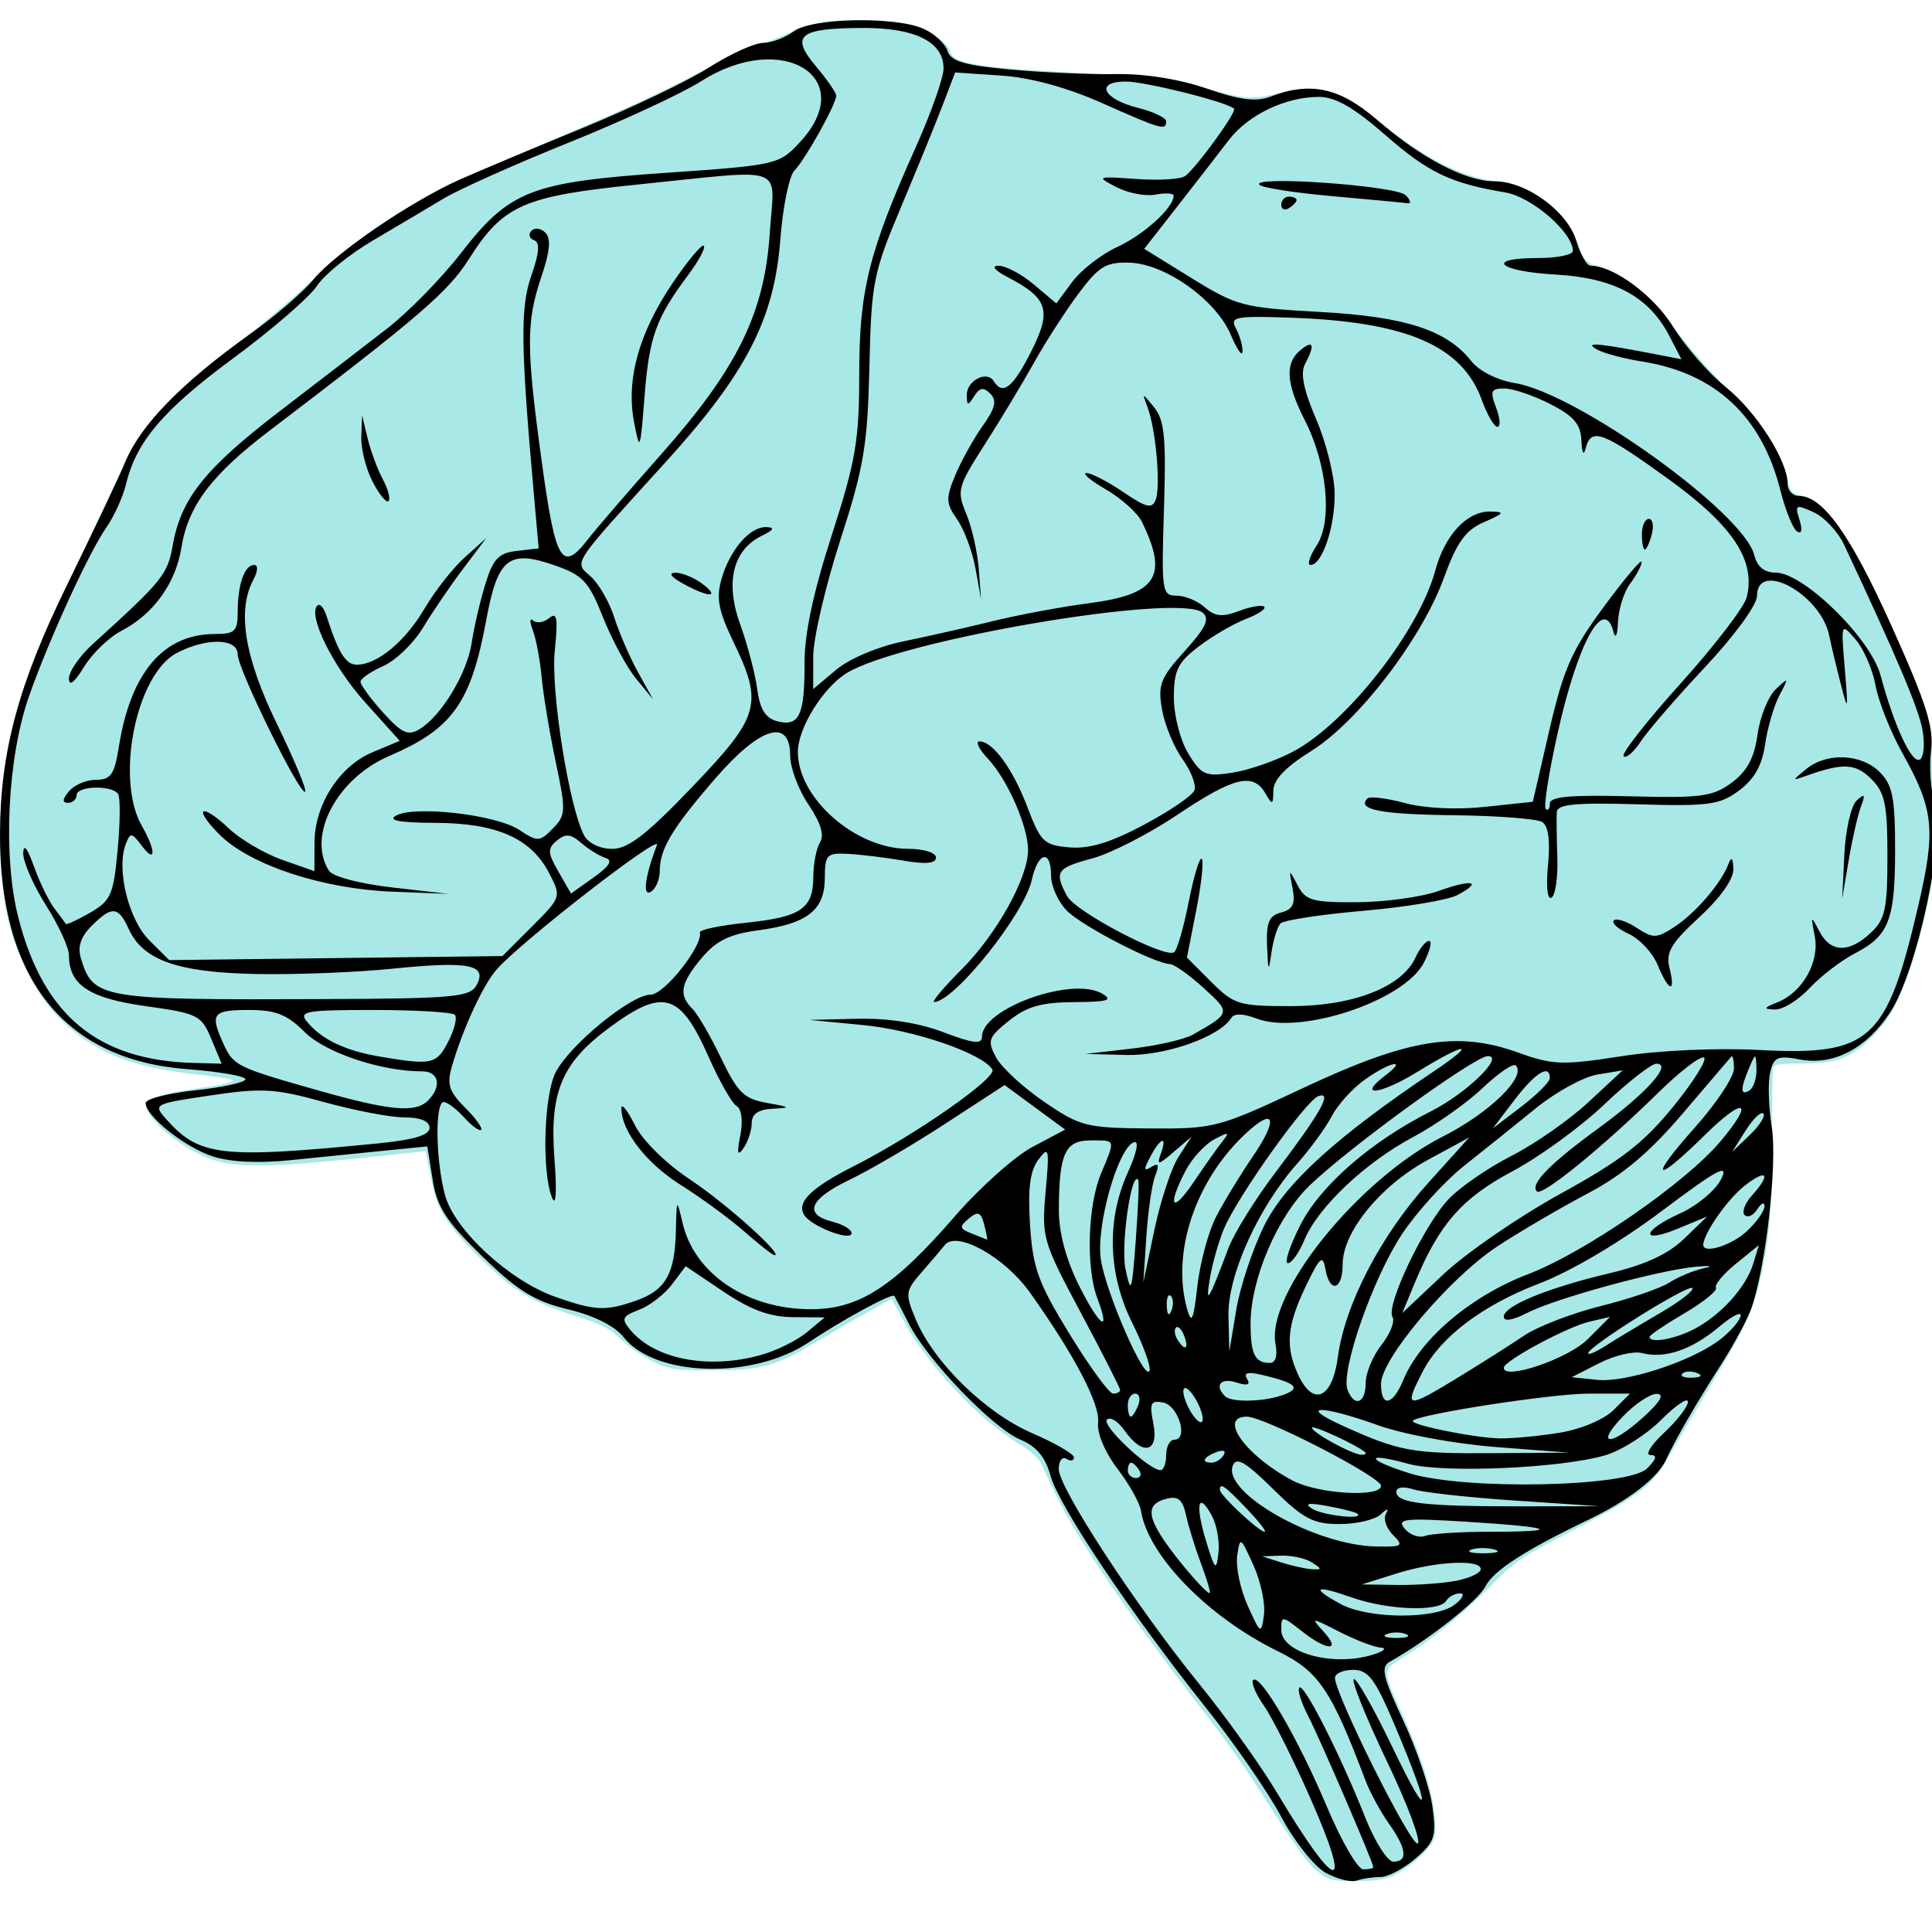 <?xml version="1.0" encoding="UTF-8" standalone="no"?>
<!-- Created with Inkscape (http://www.inkscape.org/) -->
<svg
   xmlns:dc="http://purl.org/dc/elements/1.1/"
   xmlns:cc="http://web.resource.org/cc/"
   xmlns:rdf="http://www.w3.org/1999/02/22-rdf-syntax-ns#"
   xmlns:svg="http://www.w3.org/2000/svg"
   xmlns="http://www.w3.org/2000/svg"
   xmlns:sodipodi="http://inkscape.sourceforge.net/DTD/sodipodi-0.dtd"
   xmlns:inkscape="http://www.inkscape.org/namespaces/inkscape"
   width="64px"
   height="64px"
   id="svg1328"
   sodipodi:version="0.32"
   inkscape:version="0.43"
   sodipodi:docbase="/nfs/home/paolo/Projects/kboard/icons"
   sodipodi:docname="brain.svg">
  <defs
     id="defs1330" />
  <sodipodi:namedview
     id="base"
     pagecolor="#ffffff"
     bordercolor="#666666"
     borderopacity="1.0"
     inkscape:pageopacity="0.0"
     inkscape:pageshadow="2"
     inkscape:zoom="3.8890873"
     inkscape:cx="32"
     inkscape:cy="32"
     inkscape:current-layer="layer1"
     showgrid="true"
     inkscape:document-units="px"
     inkscape:grid-bbox="true"
     inkscape:window-width="912"
     inkscape:window-height="541"
     inkscape:window-x="0"
     inkscape:window-y="0" />
  <g
     id="layer1"
     inkscape:label="Layer 1"
     inkscape:groupmode="layer">
    <g
       id="g2789"
       transform="matrix(0.11,0,0,0.11,5.106222e-7,-53.445)">
      <g
         style="fill:#a8e8e6;fill-opacity:1;stroke:none"
         id="g6"
         transform="matrix(9.974787e-2,0,0,-9.991171e-2,-56.472,1325.704)">
        <path
           style="fill:#a8e8e6;fill-opacity:1"
           id="path8"
           d="M 3056,8340 C 3024,8335 2975,8319 2946,8306 C 2918,8292 2879,8278 2860,8275 C 2841,8272 2789,8249 2745,8225 C 2614,8150 2470,8083 2186,7964 C 1815,7808 1689,7733 1496,7550 C 1440,7498 1343,7416 1280,7369 C 1138,7263 1033,7161 980,7079 C 958,7045 940,7013 940,7009 C 940,7004 887,6889 821,6753 C 681,6460 641,6361 606,6220 C 557,6022 553,5782 595,5615 C 620,5518 683,5399 744,5338 C 842,5238 957,5190 1147,5169 C 1206,5163 1261,5154 1269,5150 C 1277,5146 1247,5138 1194,5130 C 1091,5116 1030,5102 1013,5088 C 981,5062 1080,4965 1185,4919 C 1257,4887 1361,4885 1623,4912 L 1851,4936 L 1855,4916 C 1857,4904 1864,4871 1870,4842 C 1886,4759 1916,4712 2012,4617 C 2118,4513 2172,4481 2302,4440 C 2381,4415 2407,4402 2442,4368 C 2466,4345 2510,4315 2540,4301 C 2590,4278 2607,4275 2715,4275 C 2861,4275 2912,4289 3030,4361 C 3077,4389 3147,4430 3186,4451 L 3258,4491 L 3298,4418 C 3369,4289 3527,4122 3643,4054 C 3671,4037 3700,4013 3707,3999 C 3713,3986 3734,3941 3754,3900 C 3814,3772 3988,3518 4221,3220 C 4262,3167 4324,3080 4359,3025 C 4487,2826 4514,2788 4548,2762 C 4580,2738 4591,2735 4666,2736 C 4735,2737 4755,2741 4793,2763 C 4817,2777 4852,2806 4870,2826 C 4901,2862 4902,2866 4898,2929 C 4892,3003 4860,3106 4801,3237 C 4739,3374 4739,3372 4802,3410 C 4888,3463 4979,3537 5065,3624 C 5138,3699 5159,3712 5305,3788 C 5499,3887 5555,3928 5595,3999 C 5612,4028 5669,4126 5724,4218 C 5851,4431 5864,4462 5891,4600 C 5910,4696 5914,4752 5915,4940 C 5916,5064 5918,5173 5918,5183 C 5920,5198 5932,5200 6008,5200 C 6109,5200 6154,5217 6213,5275 C 6266,5327 6294,5374 6328,5471 C 6391,5652 6429,5880 6410,5967 C 6404,5993 6399,6057 6399,6109 C 6399,6223 6376,6300 6277,6518 C 6158,6780 6082,6891 6010,6910 C 5975,6919 5971,6924 5960,6968 C 5942,7047 5893,7118 5780,7235 C 5721,7295 5648,7380 5616,7423 C 5554,7508 5462,7583 5400,7600 C 5356,7612 5349,7619 5327,7680 C 5307,7733 5244,7798 5183,7830 C 5160,7842 5111,7856 5073,7861 C 4982,7873 4869,7930 4755,8020 C 4706,8060 4648,8101 4627,8111 C 4569,8141 4500,8146 4425,8125 C 4349,8105 4316,8107 4195,8144 C 4115,8169 4077,8173 3843,8185 C 3509,8203 3447,8213 3435,8251 C 3427,8275 3376,8314 3333,8328 C 3286,8344 3125,8350 3056,8340 z " />
      </g>
      <path
         style="fill:#000000"
         sodipodi:nodetypes="csssssssssscccssssssssssssssssssssssssssssssssssssssssssssssssccsssssssssssssssssssssssssccssssssccsssssccssccsssccssssccssssccscccccsscccccsccssccssssssccsssccssccssccssccccssccsssssssccsssccssssssccssccssccsscccccccssccssccsssccsssccssssccsssscccssssccssssssssssccsssssssscccsssssccsssssscccccssssccssscccccssssccssccccsccccccccssccssssssssssssccsssccssccssssssccccccccsssccssssccssssccssccsssscccccsssssscccsssssssscssssssssssssssssssssssssssssssssscccsssssssssscccssssssssssscccssscccsssssssssssssssssssssssssssssssssscccsssssscccssssssssssssssssssssssssssssssssssssssssssssssssssssssssssssccsssssccssssssssssssccssssssssccsssssssssccsssscccsssssssssssssssssssccssccccssssssccsssccsssssssscccccssssccssccccsssscccccssssssccsssccsssccsssssccccccccccccsssssccssccsssssssssssssssssssssssssscccccssssssssssssssssssssssssssssssscsscccssssscccsssccccccsssscccssssssscccsssssssssssssssssssssssssssssssssccccsscccccssccssssccssssccssssssccsscccccssssssscccssssssscccsssssssccsssccsssc"
         id="path4755"
         d="M 399.269,1049.883 C 395.848,1048.022 389.834,1040.469 385.906,1033.099 C 381.977,1025.728 371.753,1010.913 363.184,1000.175 C 340.625,971.905 318.895,939.457 316.351,930.244 C 314.813,924.672 312.098,921.412 307.365,919.451 C 299.103,916.029 279.32,895.517 273.775,884.624 C 271.548,880.249 269.527,876.426 269.284,876.127 C 268.563,875.24 253.688,883.319 243.528,890.116 C 226.67,901.395 197.24,900.554 187.778,888.524 C 185.148,885.181 178.845,882.03 171.051,880.16 C 160.971,877.741 155.961,874.646 145.226,864.206 C 134.341,853.618 131.614,849.412 130.298,841.178 L 128.688,831.104 L 115.738,832.387 C 108.615,833.092 95.919,834.376 87.524,835.24 C 77.847,836.237 69.26,835.821 64.063,834.106 C 55.598,831.312 43.864,821.98 43.864,818.041 C 43.864,816.811 50.623,815.08 58.883,814.196 C 67.144,813.311 73.903,811.819 73.903,810.879 C 73.903,809.94 66.068,808.579 56.492,807.854 C 19.333,805.044 -0.116,780.632 0.001,736.946 C 0.066,712.245 5.603,691.759 20.317,661.774 C 27.801,646.523 35.749,629.736 37.979,624.47 C 42.583,613.598 54.854,601.082 75.058,586.651 C 82.684,581.204 91.364,573.748 94.349,570.082 C 100.782,562.179 123.979,546.343 138.603,539.871 C 144.322,537.34 160.959,530.362 175.574,524.365 C 190.19,518.367 207.29,510.177 213.576,506.165 C 219.862,502.152 227.14,498.836 229.751,498.795 C 232.362,498.755 236.516,497.195 238.983,495.329 C 244.432,491.208 269.772,490.736 278.248,494.598 C 281.46,496.062 284.656,499.046 285.349,501.23 C 286.333,504.33 290.525,505.556 304.457,506.818 C 314.273,507.708 328.544,508.319 336.169,508.176 C 344.672,508.016 355.207,509.705 363.413,512.543 C 373.388,515.992 378.276,516.605 382.626,514.951 C 394.78,510.33 403.495,512.249 414.803,522.036 C 428.115,533.558 441.346,540.461 450.115,540.461 C 459.651,540.461 472.079,549.535 474.712,558.419 C 475.928,562.522 477.85,565.879 478.984,565.879 C 485.932,565.879 498.067,574.86 503.876,584.301 C 507.503,590.196 514.672,598.395 519.807,602.521 C 528.97,609.885 538.356,624.621 538.356,631.643 C 538.356,633.599 539.858,635.201 541.693,635.201 C 548.954,635.201 557.273,646.876 569.684,674.483 C 580.21,697.897 582.453,705.009 581.528,712.04 C 580.9,716.81 581.451,724.182 582.753,728.422 C 585.853,738.523 577.28,778.232 569.343,790.532 C 562.223,801.566 552.233,806.839 542.059,804.93 C 535.298,803.662 534.179,804.154 533.072,808.881 C 532.376,811.851 532.594,819.206 533.555,825.225 C 535.365,836.554 531.576,869.165 527.123,880.601 C 525.786,884.035 521.827,891.313 518.325,896.776 C 510.737,908.614 504.868,918.757 501.706,925.501 C 499.118,931.02 490.382,937.757 478.278,943.57 C 459.203,952.73 449.738,958.86 447.337,963.611 C 445.15,967.937 429.979,979.883 418.546,986.281 C 415.74,987.851 416.408,990.78 422.581,1003.971 C 426.649,1012.666 430.602,1024.328 431.364,1029.887 C 432.605,1038.946 432.077,1040.572 426.27,1045.562 C 422.707,1048.624 417.958,1051.129 415.718,1051.129 C 413.478,1051.129 410.26,1051.61 408.568,1052.198 C 406.875,1052.786 402.691,1051.744 399.269,1049.883 z M 394.642,1027.444 C 389.453,1015.688 383.159,1003.15 380.655,999.582 C 378.151,996.014 376.682,992.515 377.391,991.806 C 379.472,989.725 390.992,1009.516 399.577,1029.921 C 403.95,1040.314 408.889,1048.818 410.553,1048.818 C 412.217,1048.818 413.578,1048.527 413.578,1048.17 C 413.578,1046.786 397.51,1009.513 393.922,1002.576 C 391.837,998.542 390.658,994.714 391.304,994.068 C 392.685,992.687 403.631,1014.282 411.15,1033.221 C 414.051,1040.528 417.864,1046.507 419.623,1046.507 C 424.082,1046.507 423.611,1042.554 418.257,1035.035 C 415.747,1031.509 412.561,1025.63 411.178,1021.969 C 400.843,994.614 397.126,989.147 384.743,983.088 C 363.773,972.829 345.661,954.229 343.621,940.859 C 343.266,938.536 340.063,932.817 336.503,928.149 C 332.754,923.234 330.308,917.422 330.692,914.341 C 331.376,908.85 323.594,893.98 310.143,875.078 C 302.533,864.384 288.037,856.324 284.508,860.823 C 283.653,861.914 280.564,865.542 277.643,868.886 C 272.613,874.646 272.515,875.401 275.769,883.189 C 281.169,896.114 296.751,911.357 310.764,917.423 C 317.704,920.427 323.399,923.726 323.42,924.754 C 323.442,925.782 322.42,925.98 321.149,925.195 C 319.878,924.41 318.839,925.794 318.839,928.272 C 318.839,933.956 342.315,969.856 361.221,993.083 C 369.14,1002.812 379.646,1017.513 384.567,1025.752 C 402.68,1056.075 407.647,1056.909 394.642,1027.444 z M 417.681,1016.306 C 411.498,1003.376 406.994,992.242 407.671,991.565 C 408.349,990.888 413.598,1000.113 419.337,1012.066 C 430.81,1035.963 431.248,1031.925 420.051,1005.492 C 414.089,991.419 412.08,988.74 407.489,988.74 C 404.483,988.74 402.024,989.829 402.024,991.16 C 402.024,996.119 425.058,1042.204 426.952,1041.033 C 428.036,1040.364 423.864,1029.236 417.681,1016.306 z M 413.578,984.118 C 416.755,983.101 417.755,982.164 415.799,982.038 C 413.844,981.911 408.274,979.783 403.422,977.31 C 394.68,972.853 394.637,972.853 398.67,977.31 C 404.056,983.262 399.631,983.07 391.938,977.018 C 386.041,972.38 385.849,972.369 385.849,976.684 C 385.849,983.682 401.683,987.928 413.578,984.118 z M 423.398,977.966 C 421.81,977.325 419.21,977.325 417.622,977.966 C 416.033,978.607 417.333,979.132 420.51,979.132 C 423.687,979.132 424.987,978.607 423.398,977.966 z M 377.461,957.205 C 373.566,948.597 373.405,948.504 372.579,954.418 C 372.109,957.782 373.536,964.541 375.752,969.438 C 379.646,978.047 379.808,978.139 380.634,972.225 C 381.104,968.861 379.676,962.102 377.461,957.205 z M 437.976,969.172 C 440.443,967.306 441.223,965.746 439.71,965.706 C 438.196,965.666 436.315,966.672 435.53,967.943 C 433.435,971.332 417.903,970.76 406.936,966.89 C 395.963,963.019 394.541,963.932 403.757,968.932 C 412.042,973.427 432.164,973.568 437.976,969.172 z M 361.765,956.967 C 359.977,952.201 357.91,945.539 357.172,942.162 C 356.132,937.405 354.786,936.294 351.198,937.232 C 345.565,938.705 345.35,941.991 350.394,949.521 C 354.536,955.705 363.093,965.633 364.282,965.633 C 364.685,965.633 363.553,961.733 361.765,956.967 z M 438.707,961.878 C 442.678,961.083 445.928,959.524 445.928,958.412 C 445.928,955.341 432.184,956.058 420.51,959.736 L 410.112,963.013 L 420.799,963.167 C 426.677,963.252 434.735,962.672 438.707,961.878 z M 365.008,942.442 C 360.847,934.667 359.814,938.786 363.16,949.81 C 365.87,958.741 366.288,959.163 366.928,953.616 C 367.324,950.183 366.46,945.155 365.008,942.442 z M 395.092,956.39 C 393.186,955.158 389.026,954.237 385.849,954.345 L 380.072,954.54 L 385.849,956.39 C 389.026,957.407 393.186,958.327 395.092,958.435 C 398.173,958.608 398.173,958.381 395.092,956.39 z M 449.928,952.478 C 447.679,951.892 444.56,951.93 442.995,952.563 C 441.431,953.196 443.27,953.676 447.083,953.628 C 450.896,953.581 452.176,953.063 449.928,952.478 z M 419.498,948.116 C 417.49,946.107 416.528,943.248 417.362,941.761 C 418.35,939.999 417.795,940.064 415.765,941.948 C 414.054,943.536 408.478,944.836 403.375,944.836 C 395.458,944.836 392.518,943.283 383.356,934.258 C 375.036,926.064 372.309,924.483 371.25,927.244 C 368.114,935.416 396.057,951.208 414.32,951.586 C 422.37,951.752 422.828,951.445 419.498,948.116 z M 448.813,947.147 C 471.095,947.147 467.806,945.752 441.717,944.137 C 422.832,942.968 420.527,943.227 423.024,946.236 C 424.59,948.123 427.35,949.101 429.157,948.407 C 430.963,947.714 439.809,947.147 448.813,947.147 z M 375.451,940.215 C 368.742,933.212 367.364,932.246 367.364,934.548 C 367.364,936.134 379.146,947.147 380.842,947.147 C 381.53,947.147 379.104,944.027 375.451,940.215 z M 408.764,941.702 C 408.234,941.249 404.162,940.211 399.714,939.394 C 394.024,938.35 392.654,938.584 395.092,940.183 C 398.224,942.236 411.055,943.662 408.764,941.702 z M 456.326,937.76 C 442.346,936.823 428.569,935.311 425.709,934.4 C 422.566,933.399 420.51,933.703 420.51,935.17 C 420.51,938.516 429.153,939.527 457.481,939.494 L 481.744,939.465 L 456.326,937.76 z M 415.888,933.308 C 415.888,930.637 380.683,912.486 375.502,912.486 C 366.678,912.486 375.13,924.275 389.315,931.754 C 396.986,935.797 415.888,936.903 415.888,933.308 z M 496.022,928.083 C 498.869,925.235 499.163,924.04 497.014,924.04 C 495.337,924.04 497.193,921.023 501.14,917.336 C 505.088,913.649 508.317,909.455 508.317,908.016 C 508.317,906.577 504.697,909.02 500.273,913.444 C 495.849,917.868 488.31,922.658 483.52,924.088 C 470.346,928.023 434.572,929.589 424.106,926.69 C 410.937,923.041 411.142,925.325 424.358,929.501 C 440.801,934.697 490.391,933.716 496.022,928.083 z M 343.101,928.661 C 342.316,927.39 341.214,926.35 340.654,926.35 C 340.093,926.35 339.635,927.39 339.635,928.661 C 339.635,929.932 340.736,930.972 342.082,930.972 C 343.428,930.972 343.886,929.932 343.101,928.661 z M 351.189,924.04 C 351.189,921.498 352.301,919.418 353.66,919.418 C 357.979,919.418 354.859,909.106 350.275,908.232 C 346.509,907.514 346.097,908.4 347.329,914.563 C 349.069,923.264 344.125,924.466 338.664,916.669 C 336.715,913.886 334.323,912.407 333.348,913.381 C 331.658,915.071 345.839,928.469 349.456,928.599 C 350.409,928.633 351.189,926.581 351.189,924.04 z M 368.502,924.066 C 369.312,922.756 368.385,922.369 366.328,923.158 C 362.325,924.694 361.593,926.35 364.916,926.35 C 366.112,926.35 367.726,925.322 368.502,924.066 z M 411.075,923.178 C 408.715,921.067 395.092,914.794 395.092,915.819 C 395.092,917.255 407.072,923.823 409.919,923.947 C 411.084,923.998 411.604,923.652 411.075,923.178 z M 450.549,921.641 C 438.2,920.692 422.627,917.815 414.949,915.065 C 397.679,908.878 390.582,908.98 404.335,915.217 C 421.359,922.938 425.237,923.65 449.394,923.486 L 472.501,923.329 L 450.549,921.641 z M 469.786,917.31 C 476.141,916.265 483.069,913.343 485.897,910.515 L 490.858,905.554 L 478.394,905.554 C 467.443,905.554 427.609,911.684 425.501,913.694 C 424.258,914.879 444.049,918.912 451.705,919.033 C 455.517,919.093 463.654,918.318 469.786,917.31 z M 494.994,912.554 C 500.063,907.943 501.355,905.667 498.929,905.622 C 496.942,905.584 492.329,908.673 488.676,912.486 C 480.079,921.459 485.144,921.513 494.994,912.554 z M 360.431,907.865 C 358.955,905.105 357.226,903.367 356.591,904.003 C 355.956,904.638 356.644,907.416 358.121,910.175 C 359.597,912.935 361.326,914.673 361.961,914.037 C 362.597,913.402 361.908,910.624 360.431,907.865 z M 342.781,909.02 C 343.513,907.114 343.104,905.554 341.873,905.554 C 340.642,905.554 339.635,907.114 339.635,909.02 C 339.635,910.926 340.044,912.486 340.543,912.486 C 341.043,912.486 342.05,910.926 342.781,909.02 z M 386.851,905.79 C 391.835,903.839 390.165,902.328 380.456,900.004 C 375.813,898.893 374.385,899.208 375.547,901.087 C 376.678,902.919 375.667,903.256 372.274,902.18 C 367.581,900.69 365.648,903.068 368.904,906.324 C 370.907,908.327 381.151,908.022 386.851,905.79 z M 411.267,902.4 C 411.267,899.394 413.414,894.205 416.039,890.868 C 418.663,887.532 420.153,883.739 419.349,882.438 C 417.272,879.078 428.835,854.808 436.238,846.99 C 439.661,843.375 448.181,837.511 455.171,833.958 C 462.161,830.405 472.559,823.154 478.278,817.843 L 488.676,808.187 L 481.042,809.468 C 476.843,810.172 468.525,814.724 462.556,819.582 C 456.588,824.441 446.886,832.225 440.996,836.881 C 435.106,841.537 426.648,850.835 422.199,857.542 C 413.47,870.704 403.653,898.776 405.811,904.402 C 407.862,909.747 411.267,908.497 411.267,902.4 z M 422.629,901.395 C 427.734,889.07 442.917,876.186 460.052,869.638 C 477.222,863.078 507.543,842.157 518.147,829.554 C 528.537,817.206 525.349,815.921 513.437,827.654 C 498.119,842.742 496.239,841.31 510.443,825.373 C 516.899,818.13 522.181,810.158 522.181,807.658 C 522.181,805.158 521.809,803.546 521.354,804.075 C 520.899,804.605 514.281,812.357 506.647,821.302 C 496.671,832.991 488.615,839.755 478.012,845.344 C 469.897,849.622 457.724,856.751 450.961,861.187 C 436.598,870.607 415.888,895.08 415.888,902.632 C 415.888,909.839 419.398,909.195 422.629,901.395 z M 439.539,900.424 C 446.23,896.331 455.019,890.755 459.069,888.032 C 463.119,885.309 473.518,881.313 482.176,879.152 C 490.835,876.991 500.075,873.825 502.71,872.117 C 505.345,870.409 510.024,868.465 513.108,867.798 C 516.192,867.131 515.076,866.928 510.628,867.347 C 499.308,868.415 468.214,876.936 459.844,881.265 C 455.552,883.484 452.86,883.917 452.86,882.388 C 452.86,879.121 466.042,873.723 484.987,869.233 C 495.416,866.762 502.419,863.505 507.162,858.92 L 514.094,852.219 L 505.429,855.81 C 493.778,860.639 494.305,856.529 506.014,851.249 C 511.102,848.955 516.637,844.326 518.315,840.963 C 520.769,836.044 517.272,837.922 500.436,850.565 C 487.93,859.956 473.107,868.727 463.607,872.357 C 446.543,878.877 433.862,888.442 428.479,898.85 C 422.608,910.204 423.371,910.312 439.539,900.424 z M 337.324,904.456 C 337.324,903.851 331.988,893.37 325.466,881.164 C 314.003,859.71 313.651,858.497 314.894,844.714 C 316.07,831.669 315.884,830.849 312.71,835.077 C 310.181,838.447 309.499,843.766 310.193,854.718 C 311.018,867.721 312.619,872.143 322.118,887.646 C 328.153,897.495 334.044,905.554 335.208,905.554 C 336.372,905.554 337.324,905.06 337.324,904.456 z M 402.885,894.578 C 404.978,878.804 415.771,857.983 430.068,842.135 L 442.462,828.396 L 429.931,835.203 C 415.702,842.932 404.335,856.883 404.335,866.619 C 404.335,874.425 400.429,875.466 399.129,868.005 C 398.36,863.587 397.475,864.368 393.243,873.204 C 387.572,885.042 387.008,891.255 390.842,899.668 C 395.384,909.639 401.214,907.175 402.885,894.578 z M 517.414,889.713 C 520.511,887.468 523.534,884.165 524.131,882.373 C 524.729,880.581 521.855,881.944 517.744,885.403 C 509.462,892.372 501.349,895.134 494.458,893.332 C 491.96,892.679 486.179,894.05 481.61,896.379 L 473.305,900.614 L 480.99,901.41 C 489.415,902.284 508.549,896.139 517.414,889.713 z M 340.989,884.287 C 333.654,869.569 333.173,853.22 339.654,838.939 C 342.339,833.023 343.098,829.302 341.512,829.83 C 336.702,831.433 330.006,855.069 331.515,865.117 C 333.031,875.21 344.93,902.376 346.186,898.609 C 346.614,897.327 344.275,890.882 340.989,884.287 z M 511.061,899.354 C 509.393,898.687 507.4,898.769 506.632,899.536 C 505.864,900.304 507.229,900.85 509.665,900.75 C 512.357,900.639 512.904,900.092 511.061,899.354 z M 478.13,889.172 L 484.853,882.448 L 478.677,883.876 C 471.984,885.424 452.86,895.713 452.86,897.767 C 452.86,901.648 472.248,895.053 478.13,889.172 z M 229.114,893.93 C 233.778,892.635 240.017,889.555 242.978,887.088 L 248.362,882.601 L 238.774,882.524 C 231.839,882.468 226.046,880.334 217.841,874.813 L 206.497,867.179 L 202.377,872.64 C 200.112,875.643 195.641,879.096 192.442,880.312 C 187.372,882.24 187.028,883.009 189.764,886.305 C 197.164,895.221 213.245,898.337 229.114,893.93 z M 384.122,890.628 C 381.229,875.494 409.013,841.062 434.584,828.094 C 448.591,820.99 459.795,810.048 456.468,806.721 C 455.708,805.96 451.205,809.029 446.463,813.54 C 441.72,818.05 432.287,824.698 425.5,828.313 C 411.087,835.988 396.872,849.464 392.787,859.325 C 391.205,863.146 388.979,866.272 387.841,866.272 C 386.703,866.272 388.389,861.106 391.589,854.792 C 397.597,842.935 412.872,829.629 430.908,820.543 C 441.589,815.162 453.227,803.872 448.064,803.901 C 444.127,803.924 406.766,831.028 394.5,842.761 C 384.744,852.092 376.606,871.057 376.606,884.459 C 376.606,893.686 377.9,896.311 382.448,896.311 C 384.134,896.311 384.786,894.1 384.122,890.628 z M 499.756,881.393 C 505.85,877.851 510.3,874.417 509.646,873.762 C 508.405,872.522 478.278,891.366 478.278,893.382 C 478.278,894.015 480.617,893.025 483.477,891.182 C 486.336,889.34 493.662,884.935 499.756,881.393 z M 356.607,888.124 C 355.855,886.163 354.744,885.054 354.138,885.66 C 353.532,886.265 353.722,887.87 354.56,889.225 C 356.838,892.912 358.17,892.196 356.607,888.124 z M 380.721,854.96 C 387.03,842.213 402.397,828.239 431.882,808.434 C 445.287,799.43 441.588,799.58 426.868,808.638 C 415.62,815.559 408.425,816.357 417.213,809.709 C 424.163,804.451 418.575,805.611 411.011,810.997 C 407.301,813.639 402.827,818.578 401.07,821.973 C 399.312,825.368 394.639,831.784 390.686,836.233 C 378.914,849.476 369.634,870.058 369.944,882.238 L 370.214,892.845 L 372.294,880.314 C 373.437,873.423 377.229,862.013 380.721,854.96 z M 510.165,886.132 C 518.218,881.942 525.818,873.54 527.979,866.436 L 529.687,860.824 L 522.768,866.436 C 518.963,869.523 516.26,872.77 516.761,873.652 C 517.262,874.533 512.967,878.011 507.218,881.381 C 501.468,884.75 496.763,887.929 496.763,888.443 C 496.763,890.493 504.273,889.198 510.165,886.132 z M 330.457,876.84 C 327.001,867.751 327.549,848.912 331.547,839.342 C 335.97,828.758 336.142,829.3 328.351,829.3 C 320.727,829.3 318.921,833.285 318.87,850.221 C 318.85,856.988 320.995,865.071 324.881,872.869 C 331.111,885.371 334.661,887.899 330.457,876.84 z M 366.171,852.408 C 368.455,847.959 373.397,839.828 377.154,834.337 C 385.028,822.829 383.981,819.002 375.196,827.173 C 359.95,841.354 352.681,863.126 357.514,880.136 C 358.834,884.782 359.436,883.424 360.586,873.204 C 361.373,866.214 363.886,856.856 366.171,852.408 z M 352.585,876.141 C 351.817,875.373 351.271,876.737 351.371,879.173 C 351.482,881.865 352.029,882.413 352.767,880.569 C 353.435,878.901 353.353,876.908 352.585,876.141 z M 191.453,877.582 C 200.421,874.456 203.232,869.577 203.54,856.603 C 203.775,846.675 203.784,846.664 205.589,854.292 C 209.198,869.538 225.033,880.136 244.205,880.136 C 258.699,880.136 269.127,873.413 287.466,852.247 C 294.993,843.559 305.566,834.109 310.962,831.247 L 320.772,826.043 L 311.652,819.336 L 302.532,812.629 L 284.69,824.256 C 274.877,830.65 261.908,838.248 255.872,841.139 C 243.743,846.949 241.847,851.554 250.673,853.769 C 253.85,854.567 256.449,856.121 256.449,857.222 C 256.449,859.851 244.315,855.206 242.186,851.763 C 239.803,847.906 244.192,843.599 257.244,836.985 C 275.676,827.645 300.371,810.403 298.847,807.938 C 295.849,803.086 275.329,796.034 259.915,794.557 L 243.74,793.007 L 258.158,792.668 C 267.469,792.449 276.675,793.887 284.153,796.729 C 293.158,800.15 295.731,800.442 295.731,798.041 C 295.731,789.569 322.861,779.834 331.874,785.071 C 335.333,787.081 333.695,787.583 323.46,787.649 C 313.615,787.712 309.2,788.972 303.868,793.238 C 297.611,798.244 297.254,799.247 299.942,804.27 C 301.568,807.308 308.095,813.34 314.446,817.674 C 325.342,825.11 327.127,825.562 346.101,825.694 C 365.713,825.831 366.858,825.529 392.581,813.45 C 423.924,798.732 438.892,796.267 457.121,802.822 C 467.633,806.602 470.52,806.707 488.236,803.951 C 499.701,802.168 516.911,801.392 529.917,802.072 C 563.283,803.817 568.185,799.368 577.659,758.735 C 583.035,735.679 582.412,729.674 572.874,712.61 C 569.322,706.255 565.699,697.121 564.823,692.311 C 563.947,687.501 561.241,681.262 558.81,678.446 C 554.395,673.332 554.392,673.339 555.548,687.192 C 556.623,700.064 556.536,700.395 554.332,691.813 C 553.026,686.73 551.455,680.141 550.84,677.172 C 548.271,664.771 529.113,654.356 529.113,665.36 C 529.113,668.033 522.302,677.36 513.503,686.735 C 504.918,695.882 496.193,705.966 494.115,709.143 C 492.037,712.321 489.715,714.326 488.956,713.599 C 488.196,712.873 495.923,703.009 506.126,691.68 C 516.329,680.351 525.28,668.682 526.016,665.75 C 528.801,654.655 521.865,644.166 502.479,630.156 C 482.627,615.81 479.192,614.514 477.56,620.759 C 476.905,623.266 476.401,622.405 476.235,618.495 C 476.027,613.594 473.926,611.146 466.816,607.519 C 461.783,604.951 455.57,602.851 453.009,602.851 C 448.997,602.851 448.657,603.65 450.549,608.627 C 451.757,611.805 451.94,614.404 450.956,614.404 C 449.972,614.404 447.852,610.767 446.244,606.322 C 440.344,590.004 423.602,582.763 388.962,581.547 C 371.892,580.947 370.318,581.251 372.209,584.784 C 373.357,586.928 374.242,590.051 374.177,591.723 C 374.111,593.395 372.521,591.124 370.644,586.676 C 366.215,576.185 350.891,565.279 340.138,564.964 C 333.073,564.758 330.919,566.063 324.801,574.262 C 320.886,579.507 314.858,588.866 311.405,595.058 C 307.952,601.25 301.253,612.369 296.518,619.766 C 288.381,632.477 288.077,633.618 290.976,640.562 C 292.664,644.603 294.36,652.069 294.747,657.152 L 295.449,666.395 L 293.77,657.088 C 292.847,651.969 290.363,645.313 288.25,642.296 C 284.833,637.418 284.772,635.942 287.697,628.94 C 289.506,624.611 293.222,617.929 295.954,614.092 C 299.733,608.784 300.278,606.473 298.23,604.425 C 296.183,602.377 295.018,602.558 293.36,605.181 C 291.48,608.155 291.176,608.107 291.145,604.831 C 291.105,600.48 297.211,597.326 299.26,600.641 C 301.972,605.029 304.997,602.653 310.486,591.82 C 316.791,579.378 315.66,575.698 303.6,569.409 C 299.476,567.258 298.378,565.902 300.753,565.894 C 302.88,565.886 307.656,568.434 311.368,571.557 L 318.116,577.235 L 322.905,570.757 C 325.539,567.194 331.681,562.438 336.553,560.189 C 344.525,556.508 353.314,548.516 353.448,544.826 C 353.476,544.049 351.023,543.886 347.996,544.465 C 344.969,545.044 339.642,544.023 336.158,542.198 C 330.046,538.996 330.261,538.91 342.239,539.772 C 349.068,540.264 355.7,539.84 356.979,538.831 C 360.572,535.993 372.553,519.457 371.641,518.595 C 369.505,516.576 344.945,510.422 339.023,510.422 C 329.64,510.422 332.072,515.66 342.699,518.34 C 347.368,519.517 351.189,521.337 351.189,522.383 C 351.189,525.263 349.827,524.877 331.935,516.926 C 321.279,512.191 310.428,509.23 301.508,508.625 L 287.644,507.684 L 283.804,517.718 C 281.692,523.237 276.021,537.111 271.202,548.549 C 262.971,568.085 262.403,570.982 261.816,596.352 C 261.271,619.942 260.162,626.545 253.044,648.562 C 248.562,662.425 244.896,678.18 244.896,683.573 L 244.896,693.379 L 251.801,687.569 C 255.771,684.228 264.365,680.594 272.02,679.018 C 279.342,677.512 291.572,674.745 299.198,672.87 C 306.823,670.995 319.781,668.585 327.993,667.514 C 348.411,664.851 351.919,659.456 343.899,643.043 C 342.591,640.367 337.717,635.972 333.068,633.276 C 328.419,630.58 325.77,628.351 327.181,628.322 C 328.593,628.292 333.567,630.861 338.236,634.029 C 345.213,638.764 346.958,639.181 348.036,636.371 C 349.586,632.333 348.093,615.217 345.616,608.627 C 343.883,604.017 343.888,604.017 347.616,608.604 C 350.689,612.384 351.206,617.829 350.526,639.221 C 349.74,663.949 349.927,665.24 354.305,665.24 C 356.839,665.24 360.668,666.829 362.815,668.772 C 365.887,671.552 368.083,671.784 373.138,669.862 C 376.669,668.52 380.078,667.941 380.713,668.577 C 381.349,669.212 378.87,670.872 375.204,672.266 C 371.539,673.66 365.155,677.381 361.019,680.536 C 354.634,685.406 353.501,687.735 353.508,695.974 C 353.513,701.39 355.436,708.825 357.86,712.801 C 361.821,719.295 362.992,719.804 371.138,718.56 C 376.052,717.81 384.303,714.94 389.473,712.182 C 405.623,703.567 427.33,675.887 432.242,657.644 C 435.125,646.939 441.807,639.791 448.816,639.913 C 453.314,639.991 453.058,640.42 446.919,643.093 C 441.308,645.536 438.77,649.072 434.791,659.985 C 428.102,678.33 408.949,703.281 394.809,712.071 C 387.212,716.794 383.516,720.659 383.468,723.931 C 383.404,728.338 383.181,728.412 381.043,724.741 C 377.369,718.433 371.538,719.858 354.638,731.19 C 346.031,736.962 334.456,742.896 328.914,744.379 C 318.182,747.249 317.419,748.387 321.328,755.692 C 323.857,760.417 350.599,774.48 353.567,772.646 C 354.458,772.096 356.439,765.28 357.969,757.5 C 359.5,749.72 361.272,743.875 361.908,744.51 C 362.543,745.146 361.799,752.093 360.253,759.949 L 357.443,774.232 L 364.758,781.548 C 371.623,788.412 373.104,788.863 388.782,788.863 C 407.456,788.863 422.242,783.097 426.257,774.248 C 427.512,771.484 429.358,769.222 430.36,769.222 C 431.362,769.222 430.647,772.192 428.77,775.821 C 422.862,787.245 391.61,797.661 378.421,792.601 C 374.374,791.049 371.654,790.995 370.755,792.45 C 367.249,798.123 350.906,803.871 339.149,803.566 L 326.926,803.25 L 340.79,801.654 C 348.416,800.776 356.734,798.874 359.276,797.426 C 370.68,790.932 370.694,790.87 362.478,783.402 C 358.175,779.49 353.615,776.249 352.344,776.199 C 347.634,776.015 326.006,764.836 321.347,760.177 C 318.697,757.526 316.528,752.758 316.528,749.581 C 316.528,741.511 312.592,742.356 310.731,750.825 C 308.472,761.114 287.531,787.347 281.35,787.631 C 280.431,787.673 284.125,783.261 289.559,777.827 C 300.111,767.274 309.596,750.243 309.596,741.845 C 309.596,734.724 303.403,720.627 297.529,714.374 C 294.826,711.497 293.675,709.143 294.971,709.143 C 299.034,709.143 305.063,717.441 309.475,729.106 C 313.366,739.393 314.425,740.398 322.051,741.055 C 327.998,741.567 334.414,739.621 344.496,734.247 C 352.261,730.109 359.106,725.438 359.709,723.868 C 360.311,722.298 358.697,718.083 356.121,714.501 C 353.545,710.919 350.767,704.197 349.946,699.564 C 348.628,692.121 349.421,690.07 356.761,681.945 C 363.155,674.868 364.401,672.201 362.172,670.365 C 354.887,664.364 271.218,678.574 254.962,688.573 C 247.832,692.959 240.274,705.169 240.274,712.303 C 240.274,726.255 257.628,741.493 273.517,741.493 C 278.191,741.493 281.867,742.645 281.867,744.108 C 281.867,745.909 278.808,746.198 272.047,745.037 C 266.645,744.11 259.118,743.193 255.319,743 C 248.967,742.677 248.41,743.267 248.387,750.345 C 248.355,759.976 243.111,764.065 228.264,766.035 C 219.758,767.163 215.689,769.156 211.34,774.325 C 204.924,781.95 204.274,785.456 208.502,789.647 C 210.091,791.221 213.99,797.928 217.167,804.551 C 222.14,814.917 224.069,816.79 231.032,818.02 C 238.073,819.264 238.297,819.489 232.765,819.753 C 228.384,819.963 226.399,821.314 226.375,824.101 C 226.355,826.325 225.252,829.705 223.924,831.611 C 222.117,834.203 221.869,833.238 222.939,827.787 C 223.796,823.424 223.339,819.86 221.801,818.91 C 220.388,818.037 216.645,811.474 213.484,804.326 C 204.874,784.857 199.832,783.317 183.661,795.217 C 169.139,805.905 165.436,814.715 166.977,834.906 C 167.721,844.649 167.442,849.385 166.286,846.631 C 163.11,839.065 163.76,815.711 167.34,808.788 C 171.652,800.45 190.066,785.397 195.954,785.397 C 200.048,785.397 211.708,770.651 210.777,766.652 C 210.595,765.873 216.792,764.574 224.547,763.763 C 241.256,762.017 244.884,759.545 244.931,749.876 C 244.951,745.901 245.872,741.22 246.978,739.474 C 248.304,737.379 247.112,733.534 243.476,728.175 C 240.444,723.708 237.964,717.078 237.964,713.442 C 237.964,701.996 228.975,704.676 215.574,720.119 C 202.471,735.219 198.682,741.504 198.682,748.137 C 198.682,750.688 197.49,753.511 196.034,754.411 C 193.418,756.027 194.219,749.789 197.839,740.355 C 199.292,736.571 157.524,768.947 149.667,777.695 C 145.578,782.249 139.424,795.524 136.093,806.978 C 134.521,812.385 135.209,814.563 140,819.354 C 143.199,822.553 145.399,825.585 144.891,826.094 C 144.382,826.602 142.079,824.932 139.771,822.383 C 137.464,819.833 134.697,817.747 133.623,817.747 C 130.918,817.747 131.198,835.593 134.066,845.92 C 136.964,856.353 153.402,871.505 167.081,876.352 C 179.114,880.616 182.291,880.776 191.453,877.582 z M 224.099,856.695 C 219.651,852.801 211.044,846.498 204.973,842.687 C 194.63,836.196 187.123,826.479 187.132,819.595 C 187.134,817.943 188.953,820.22 191.175,824.655 C 193.536,829.366 200.499,836.226 207.924,841.157 C 218.735,848.335 236.345,864.16 233.197,863.867 C 232.641,863.816 228.548,860.588 224.099,856.695 z M 535.333,787.685 C 542.888,784.643 548.032,775.452 546.501,767.734 C 545.265,761.504 545.344,761.426 547.904,766.334 C 551.274,772.793 556.743,772.966 563.338,766.821 C 567.723,762.737 568.395,759.662 568.395,743.714 C 568.395,728.113 567.659,724.582 563.548,720.471 C 558.825,715.748 555.074,715.548 544.133,719.433 C 539.577,721.051 539.575,721.022 543.997,717.42 C 550.174,712.387 560.539,712.84 566.085,718.386 C 569.942,722.244 570.706,726.089 570.706,741.645 C 570.706,762.961 568.884,767.656 558.535,773.007 C 554.458,775.115 548.353,779.805 544.968,783.429 C 541.582,787.053 536.89,789.952 534.541,789.872 C 530.918,789.748 531.038,789.416 535.333,787.685 z M 499.198,776.454 C 497.687,772.806 493.787,768.608 490.532,767.124 C 487.276,765.641 485.235,763.806 485.995,763.046 C 486.755,762.286 489.847,763.283 492.867,765.262 C 497.87,768.54 498.889,768.512 504.324,764.947 C 510.645,760.8 518.306,751.88 520.498,746.115 C 521.415,743.705 521.872,744.143 521.999,747.554 C 522.111,750.556 518.139,756.185 511.757,762.067 C 503.188,769.966 501.587,772.691 502.765,777.381 C 504.713,785.145 502.567,784.587 499.198,776.454 z M 381.574,770.739 C 381.298,763.65 382.156,761.614 385.827,760.654 C 389.381,759.725 390.158,758.067 389.245,753.361 C 388.095,747.43 388.135,747.407 390.776,752.469 C 393.181,757.08 395.213,757.657 408.732,757.567 C 417.116,757.511 428.096,755.998 433.13,754.205 C 443.39,750.551 446.699,751.235 438.915,755.401 C 436.11,756.902 423.364,759.038 410.588,760.147 C 397.813,761.257 386.581,762.973 385.627,763.96 C 384.674,764.948 383.45,768.875 382.907,772.688 C 382.038,778.791 381.879,778.558 381.574,770.739 z M 466.181,746.337 C 466.891,738.947 466.29,734.566 464.406,733.401 C 462.84,732.433 450.849,731.518 437.76,731.368 C 415.845,731.117 408.447,729.679 411.804,726.322 C 412.523,725.603 417.591,726.221 423.066,727.695 C 429.066,729.311 438.699,729.768 447.313,728.845 L 461.606,727.315 L 466.612,705.652 C 470.855,687.286 473.355,681.635 483.035,668.522 C 489.315,660.015 494.42,653.977 494.379,655.104 C 494.339,656.23 492.779,659.171 490.913,661.638 C 489.047,664.105 487.4,669.304 487.253,673.191 C 487.105,677.079 486.509,678.44 485.928,676.216 C 483.014,665.066 475.179,679.25 469.048,706.773 C 466.417,718.586 464.818,728.804 465.494,729.48 C 466.171,730.157 466.724,729.432 466.724,727.87 C 466.724,725.765 472.983,725.195 490.932,725.667 C 512.382,726.23 515.87,725.758 521.549,721.525 C 526.158,718.089 528.329,714.035 529.28,707.085 C 530.007,701.77 532.468,695.64 534.749,693.462 C 538.711,689.679 538.761,689.76 535.864,695.279 C 534.197,698.456 532.256,705.106 531.551,710.057 C 530.655,716.347 528.298,720.523 523.726,723.921 C 517.882,728.265 514.613,728.709 493.109,728.076 C 474.55,727.53 468.988,728.059 468.829,730.387 C 468.717,732.047 468.788,738.24 468.988,744.147 C 469.189,750.055 468.397,755.479 467.23,756.201 C 465.998,756.962 465.558,752.819 466.181,746.337 z M 555.427,743.145 C 555.786,735.793 557.445,728.514 559.112,726.97 C 561.565,724.699 561.812,725.046 560.407,728.785 C 559.452,731.326 557.793,738.605 556.722,744.959 L 554.774,756.513 L 555.427,743.145 z M 396.507,650.148 C 401.339,642.774 399.712,625.679 392.909,612.344 C 387.274,601.297 386.903,595.217 391.626,591.297 C 395.548,588.042 396.095,589.728 392.995,595.52 C 391.542,598.234 392.578,603.335 396.368,612.12 C 399.377,619.096 401.88,629.173 401.931,634.514 C 402.027,644.557 398.159,655.997 394.668,655.997 C 393.572,655.997 394.4,653.365 396.507,650.148 z M 494.453,646.754 C 494.453,644.212 495.395,642.133 496.547,642.133 C 497.699,642.133 498.098,644.212 497.433,646.754 C 496.768,649.296 495.826,651.376 495.339,651.376 C 494.851,651.376 494.453,649.296 494.453,646.754 z M 469.961,845.355 C 488.319,835.253 495.056,830.029 504.065,818.909 C 510.24,811.288 514.308,804.724 513.106,804.324 C 511.903,803.923 505.823,808.599 499.593,814.715 C 482.655,831.344 464.388,846.22 462.826,844.658 C 460.672,842.504 466.679,836.35 481.42,825.607 C 495.801,815.127 503.816,806.193 498.836,806.193 C 497.291,806.193 490.213,811.723 483.108,818.481 C 476.003,825.24 463.566,834.29 455.47,838.593 C 440.3,846.655 433.387,854.536 426.122,872.049 L 422.287,881.292 L 434.685,869.617 C 441.504,863.196 457.378,852.278 469.961,845.355 z M 369.966,861.68 C 371.634,857.249 377.946,847.087 383.992,839.1 C 397.768,820.899 401.381,814.495 397.061,815.935 C 393.341,817.175 372.745,846.086 368.609,855.874 C 366.998,859.686 365.076,866.445 364.34,870.893 C 362.944,879.317 363.939,877.688 369.966,861.68 z M 342.786,841.198 C 340.728,838.087 337.453,860.954 338.941,868.039 C 340.584,875.857 340.876,875.038 342.039,859.34 C 342.744,849.808 343.081,841.644 342.786,841.198 z M 354.914,834.245 L 358.836,828.145 L 353.465,832.767 C 348.787,836.791 348.285,836.866 349.569,833.344 C 351.618,827.726 349.588,828.278 346.418,834.201 C 344.348,838.068 344.414,838.719 346.729,837.288 C 348.894,835.95 349.201,836.634 347.901,839.897 C 346.932,842.33 345.728,850.559 345.226,858.184 L 344.314,872.049 L 347.653,856.196 C 349.489,847.478 352.756,837.599 354.914,834.245 z M 526.076,856.626 C 529.017,853.863 531.408,850.483 531.389,849.116 C 531.369,847.749 530.386,848.16 529.204,850.03 C 528.021,851.9 526.31,852.686 525.402,851.777 C 524.493,850.869 525.477,848.217 527.587,845.885 C 533.496,839.356 532.134,837.65 525.301,843.024 C 520.194,847.041 512.938,857.45 512.938,860.759 C 512.938,863.601 521.528,860.898 526.076,856.626 z M 296.388,854.67 C 295.389,850.846 294.549,850.512 291.759,852.828 C 288.799,855.284 288.912,855.877 292.619,857.335 C 294.966,858.259 297.049,859.088 297.248,859.177 C 297.447,859.267 297.06,857.238 296.388,854.67 z M 368.205,829.5 C 370.425,826.737 370.032,826.658 365.655,828.991 C 362.808,830.507 358.909,834.785 356.989,838.497 C 351.348,849.407 352.988,851.502 359.54,841.754 C 362.862,836.811 366.762,831.297 368.205,829.5 z M 113.763,830.205 C 124.639,829.133 129.36,827.714 129.36,825.518 C 129.36,823.501 126.643,822.368 121.804,822.368 C 117.648,822.368 106.753,820.292 97.593,817.753 C 82.871,813.673 78.913,813.439 63.465,815.737 C 46.196,818.305 46.04,818.39 50.127,822.979 C 60.044,834.113 66.577,834.855 113.763,830.205 z M 531.031,821.205 C 530.321,820.495 527.913,822.805 525.682,826.34 L 521.624,832.767 L 526.973,827.632 C 529.915,824.807 531.741,821.915 531.031,821.205 z M 466.724,810.541 C 466.724,806.19 462.368,808.875 456.105,817.087 L 449.558,825.67 L 458.141,819.124 C 462.862,815.523 466.724,811.661 466.724,810.541 z M 128.898,817.285 C 133.115,813.068 132.213,808.504 127.163,808.504 C 114.764,808.504 97.971,802.888 91.741,796.658 C 86.43,791.347 83.056,790.018 74.881,790.018 C 63.99,790.018 63.16,791.129 67.284,800.181 C 70.315,806.832 71.181,807.259 95.855,814.255 C 117.505,820.394 125.093,821.089 128.898,817.285 z M 528.951,807.79 C 528.794,802.909 528.717,802.893 526.803,807.349 C 524.07,813.709 524.07,815.97 526.803,814.281 C 528.074,813.495 529.04,810.575 528.951,807.79 z M 63.614,798.684 C 60.65,791.584 59.574,791.048 43.895,788.863 C 26.818,786.484 20.757,782.455 20.757,773.482 C 20.757,771.227 17.637,764.464 13.825,758.452 C 10.012,752.44 6.938,745.385 6.994,742.774 C 7.058,739.794 8.249,741.26 10.195,746.714 C 11.9,751.492 14.68,757.211 16.372,759.423 C 18.064,761.635 19.603,763.738 19.79,764.095 C 19.977,764.452 23.26,762.949 27.084,760.754 C 33.378,757.142 34.169,755.353 35.427,741.882 C 36.191,733.698 36.261,726.103 35.582,725.005 C 33.863,722.222 23.067,722.493 23.067,725.318 C 23.067,726.589 21.9,727.629 20.474,727.629 C 18.682,727.629 18.769,726.558 20.757,724.163 C 22.339,722.257 26.014,720.697 28.924,720.697 C 33.364,720.697 34.465,719.118 35.771,710.876 C 39.337,688.366 49.183,676.793 64.769,676.793 C 70.767,676.793 71.592,675.978 71.592,670.05 C 71.592,661.849 73.654,655.997 76.542,655.997 C 77.776,655.997 77.671,657.895 76.295,660.467 C 71.332,669.739 73.626,683.788 83.375,703.839 C 88.585,714.553 92.423,723.744 91.904,724.262 C 90.456,725.711 71.592,687.363 71.592,682.971 C 71.592,678.063 62.303,677.815 53.278,682.481 C 41.036,688.812 34.622,720.416 42.708,734.561 C 46.999,742.068 46.993,746.235 42.699,740.561 C 39.639,736.519 39.247,736.481 37.861,740.093 C 34.984,747.591 38.704,762.803 44.93,768.997 L 50.962,774.999 L 101.135,774.39 L 151.307,773.78 L 160.199,764.888 C 169.061,756.026 169.079,755.972 165.362,748.784 C 159.944,738.308 149.549,733.723 131.075,733.662 C 120.329,733.626 116.645,732.947 119.261,731.483 C 124.819,728.372 149.354,731.193 156.294,735.74 C 161.948,739.445 162.491,739.426 166.482,735.374 C 170.417,731.38 170.476,730.051 167.372,715.391 C 165.543,706.754 163.639,695.316 163.14,689.973 C 162.641,684.631 161.429,678.18 160.448,675.638 C 159.466,673.096 159.513,671.788 160.552,672.73 C 161.59,673.672 163.768,673.341 165.391,671.994 C 167.745,670.04 168.084,672.033 167.071,681.855 C 165.821,693.964 171.371,728.882 175.907,737.45 C 177.139,739.777 180.71,741.498 184.321,741.503 C 189.159,741.511 194.692,737.234 208.502,722.813 C 228.896,701.518 229.914,697.898 220.812,679.031 C 216.349,669.78 215.632,665.97 217.276,660.239 C 219.808,651.41 225.884,644.391 230.812,644.6 C 233.434,644.711 233.045,645.459 229.463,647.19 C 220.711,651.421 218.308,661.211 222.906,673.896 C 225.096,679.938 227.4,688.685 228.027,693.335 C 228.853,699.463 230.513,702.141 234.06,703.068 C 240.669,704.797 242.351,701.251 242.276,685.738 C 242.234,676.84 244.881,664.354 250.487,647.014 C 257.704,624.69 258.76,618.492 258.76,598.478 C 258.76,573.244 261.618,561.795 275.838,530.063 C 280.394,519.896 284.134,509.297 284.15,506.509 C 284.194,498.535 275.708,494.243 259.979,494.283 C 240.6,494.332 237.883,496.514 245.672,505.771 C 249.058,509.795 251.828,513.803 251.828,514.677 C 251.828,517.213 242.471,533.973 239.266,537.178 C 237.661,538.784 235.74,548.128 234.998,557.943 C 233.184,581.928 224.792,598.224 200.447,625.038 C 171.563,656.851 172.837,654.894 177.984,659.552 C 180.376,661.717 183.538,667.262 185.01,671.874 C 186.483,676.486 189.703,683.899 192.164,688.347 L 196.64,696.435 L 191.578,690.274 C 188.794,686.886 184.308,678.568 181.608,671.789 C 177.265,660.881 175.566,659.07 166.834,656.047 C 153.154,651.312 149.856,653.997 146.408,672.678 C 141.817,697.551 136.232,705.373 117.251,713.508 C 101.457,720.278 92.369,737.525 99.045,748.058 C 100.177,749.844 108.234,751.985 118.073,753.113 L 135.137,755.07 L 117.807,754.367 C 97.356,753.537 75.824,746.509 66.571,737.644 C 63.005,734.227 60.607,730.912 61.242,730.277 C 61.878,729.641 65.261,731.865 68.761,735.218 C 72.261,738.571 79.529,742.868 84.912,744.767 L 94.699,748.221 L 94.708,739.658 C 94.72,728.217 102.196,716.569 112.216,712.383 L 120.388,708.968 L 110.007,697.422 C 100.226,686.543 92.624,671.167 95.57,668.22 C 96.302,667.488 97.53,668.858 98.299,671.264 C 101.854,682.389 104.111,686.036 107.44,686.036 C 113.622,686.036 121.994,679.094 127.881,669.086 C 130.995,663.793 136.443,656.864 139.989,653.686 L 146.436,647.91 L 139.469,657.152 C 135.638,662.236 130.193,670.226 127.371,674.909 C 124.548,679.591 119.162,684.784 115.401,686.449 C 111.641,688.113 108.564,690.245 108.564,691.185 C 108.564,692.126 111.624,696.291 115.364,700.442 C 120.991,706.685 122.885,707.552 126.34,705.461 C 132.922,701.476 140.684,688.616 142.055,679.424 C 142.745,674.8 144.589,666.857 146.155,661.774 C 148.503,654.149 150.158,652.399 155.614,651.775 L 162.226,651.019 L 160.852,635.6 C 156.778,589.874 156.635,578.52 160.014,568.86 C 162.428,561.959 162.665,558.86 160.83,558.2 C 159.408,557.688 159.041,556.416 160.016,555.374 C 160.99,554.331 162.893,554.584 164.245,555.936 C 165.982,557.673 165.631,561.55 163.051,569.15 C 158.405,582.833 158.428,590.6 163.214,625.38 C 167.323,655.241 169.242,658.391 177.115,648.206 C 179.445,645.191 189.402,633.637 199.242,622.529 C 222.094,596.733 230.243,580.104 231.815,556.059 C 233.187,535.073 237.801,536.792 192.445,541.389 C 157.537,544.927 151.564,547.558 141.147,563.984 C 134.956,573.746 126.117,581.346 81.165,615.56 C 63.629,628.907 56.635,638.214 54.606,650.902 C 52.908,661.518 46.154,670.869 36.626,675.796 C 32.869,677.739 27.765,682.657 25.285,686.726 C 22.427,691.412 20.771,692.695 20.765,690.225 C 20.761,688.081 23.984,683.402 27.929,679.827 C 48.959,660.769 50.473,658.898 52.024,650.056 C 54.488,636.011 61.738,626.934 84.301,609.646 C 95.739,600.883 110.295,589.679 116.648,584.748 C 123.001,579.818 132.951,569.656 138.76,562.166 C 153.457,543.217 159.776,540.738 200.59,537.911 C 233.882,535.606 234.613,535.44 240.852,528.733 C 258.903,509.33 235.677,494.784 211.314,510.235 C 205.465,513.944 187.492,522.286 171.374,528.772 C 155.256,535.257 138.213,542.88 133.5,545.712 C 128.786,548.543 119.197,554.232 112.189,558.353 C 105.182,562.475 97.639,568.608 95.428,571.984 C 93.216,575.359 81.896,585.145 70.271,593.73 C 49.074,609.385 41.046,618.82 37.93,631.735 C 37.01,635.547 34.333,641.423 31.98,644.791 C 26.764,652.258 14.945,678.027 8.823,695.279 C 2.228,713.865 0.768,743.703 5.543,762.29 C 13.08,791.628 29.397,805.161 58.194,805.957 L 66.748,806.193 L 63.614,798.684 z M 205.614,661.581 C 202.014,659.584 201.194,658.363 203.439,658.342 C 205.42,658.323 209.06,659.834 211.527,661.7 C 217.135,665.942 213.335,665.866 205.614,661.581 z M 112.2,630.909 C 110.2,627.041 108.67,620.965 108.8,617.407 L 109.037,610.938 L 110.71,617.87 C 111.63,621.683 113.687,627.231 115.282,630.199 C 116.876,633.168 117.654,636.124 117.009,636.769 C 116.364,637.413 114.2,634.776 112.2,630.909 z M 190.937,612.931 C 188.502,600.117 192.417,586.069 202.619,571.017 C 207.164,564.311 211.362,559.304 211.948,559.889 C 212.533,560.475 210.438,564.402 207.292,568.616 C 197.518,581.708 195.511,587.272 194.11,605.161 C 192.816,621.696 192.67,622.053 190.937,612.931 z M 134.985,799.554 C 136.874,795.903 137.767,792.263 136.971,791.467 C 136.174,790.67 125.17,790.018 112.517,790.018 C 91.971,790.018 89.831,790.402 92.493,793.611 C 96.893,798.912 103.94,802.278 114.341,804.045 C 130.067,806.716 131.436,806.419 134.985,799.554 z M 143.552,782.474 C 146.835,776.34 141.19,775.25 118.232,777.582 C 107.196,778.703 88.614,779.421 76.94,779.178 C 53.411,778.689 43.039,775.011 38.771,765.645 C 35.628,758.746 33.703,758.586 27.571,764.719 C 24.269,768.02 23.303,771 24.387,774.539 C 28.104,786.674 30.26,787.032 97.816,786.74 C 136.955,786.571 141.591,786.139 143.552,782.474 z M 182.331,744.214 C 180.521,743.657 177.24,741.634 175.04,739.718 C 171.898,736.982 170.326,736.827 167.713,738.995 C 164.831,741.387 164.892,742.637 168.174,748.355 L 171.961,754.954 L 178.791,750.091 C 183.576,746.684 184.636,744.924 182.331,744.214 z M 578.927,705.575 C 577.698,699.026 571.402,684.164 555.368,649.963 C 553.515,646.008 549.375,641.578 546.169,640.117 C 540.784,637.664 540.459,637.837 541.906,642.397 C 542.861,645.407 542.585,646.785 541.199,645.928 C 539.948,645.155 537.679,639.565 536.156,633.507 C 530.553,611.221 516.558,598.206 494.453,594.725 C 488.734,593.824 482.495,592.119 480.588,590.936 C 477.159,588.808 481.281,589.192 499.248,592.674 L 506.354,594.051 L 502.749,587.08 C 496.605,575.198 486.168,569.551 468.509,568.553 C 451.121,567.57 446.905,563.569 463.258,563.569 C 468.977,563.569 473.656,562.609 473.656,561.435 C 473.656,555.849 461.299,545.152 453.298,543.812 C 436.804,541.048 430.128,537.85 417.158,526.5 C 407.751,518.268 402.132,515.044 397.194,515.044 C 387.142,515.044 375.848,520.452 370.061,528.038 C 367.272,531.694 360.397,540.56 354.784,547.742 L 344.577,560.799 L 358.859,569.635 C 372.418,578.024 374.367,578.538 397.403,579.797 C 423.255,581.21 435.735,585.268 443.126,594.664 C 445.455,597.624 450.917,600.37 456.175,601.223 C 474.955,604.271 525.084,640.259 528.279,652.986 C 529.172,656.544 531.316,658.308 534.75,658.308 C 543.111,658.308 563.345,678.124 566.323,689.23 C 570.434,704.56 575.803,716.055 578.168,714.593 C 579.376,713.846 579.718,709.788 578.927,705.575 z M 385.849,547.53 C 385.849,546.184 386.889,545.083 388.16,545.083 C 389.431,545.083 390.471,545.541 390.471,546.102 C 390.471,546.662 389.431,547.763 388.16,548.549 C 386.889,549.334 385.849,548.876 385.849,547.53 z M 401.239,544.938 C 390.004,543.942 380.126,542.405 379.287,541.523 C 376.566,538.662 420.431,541.769 423.302,544.64 C 424.817,546.155 425.068,547.249 423.86,547.071 C 422.653,546.894 412.473,545.934 401.239,544.938 z " />
    </g>
  </g>
</svg>

